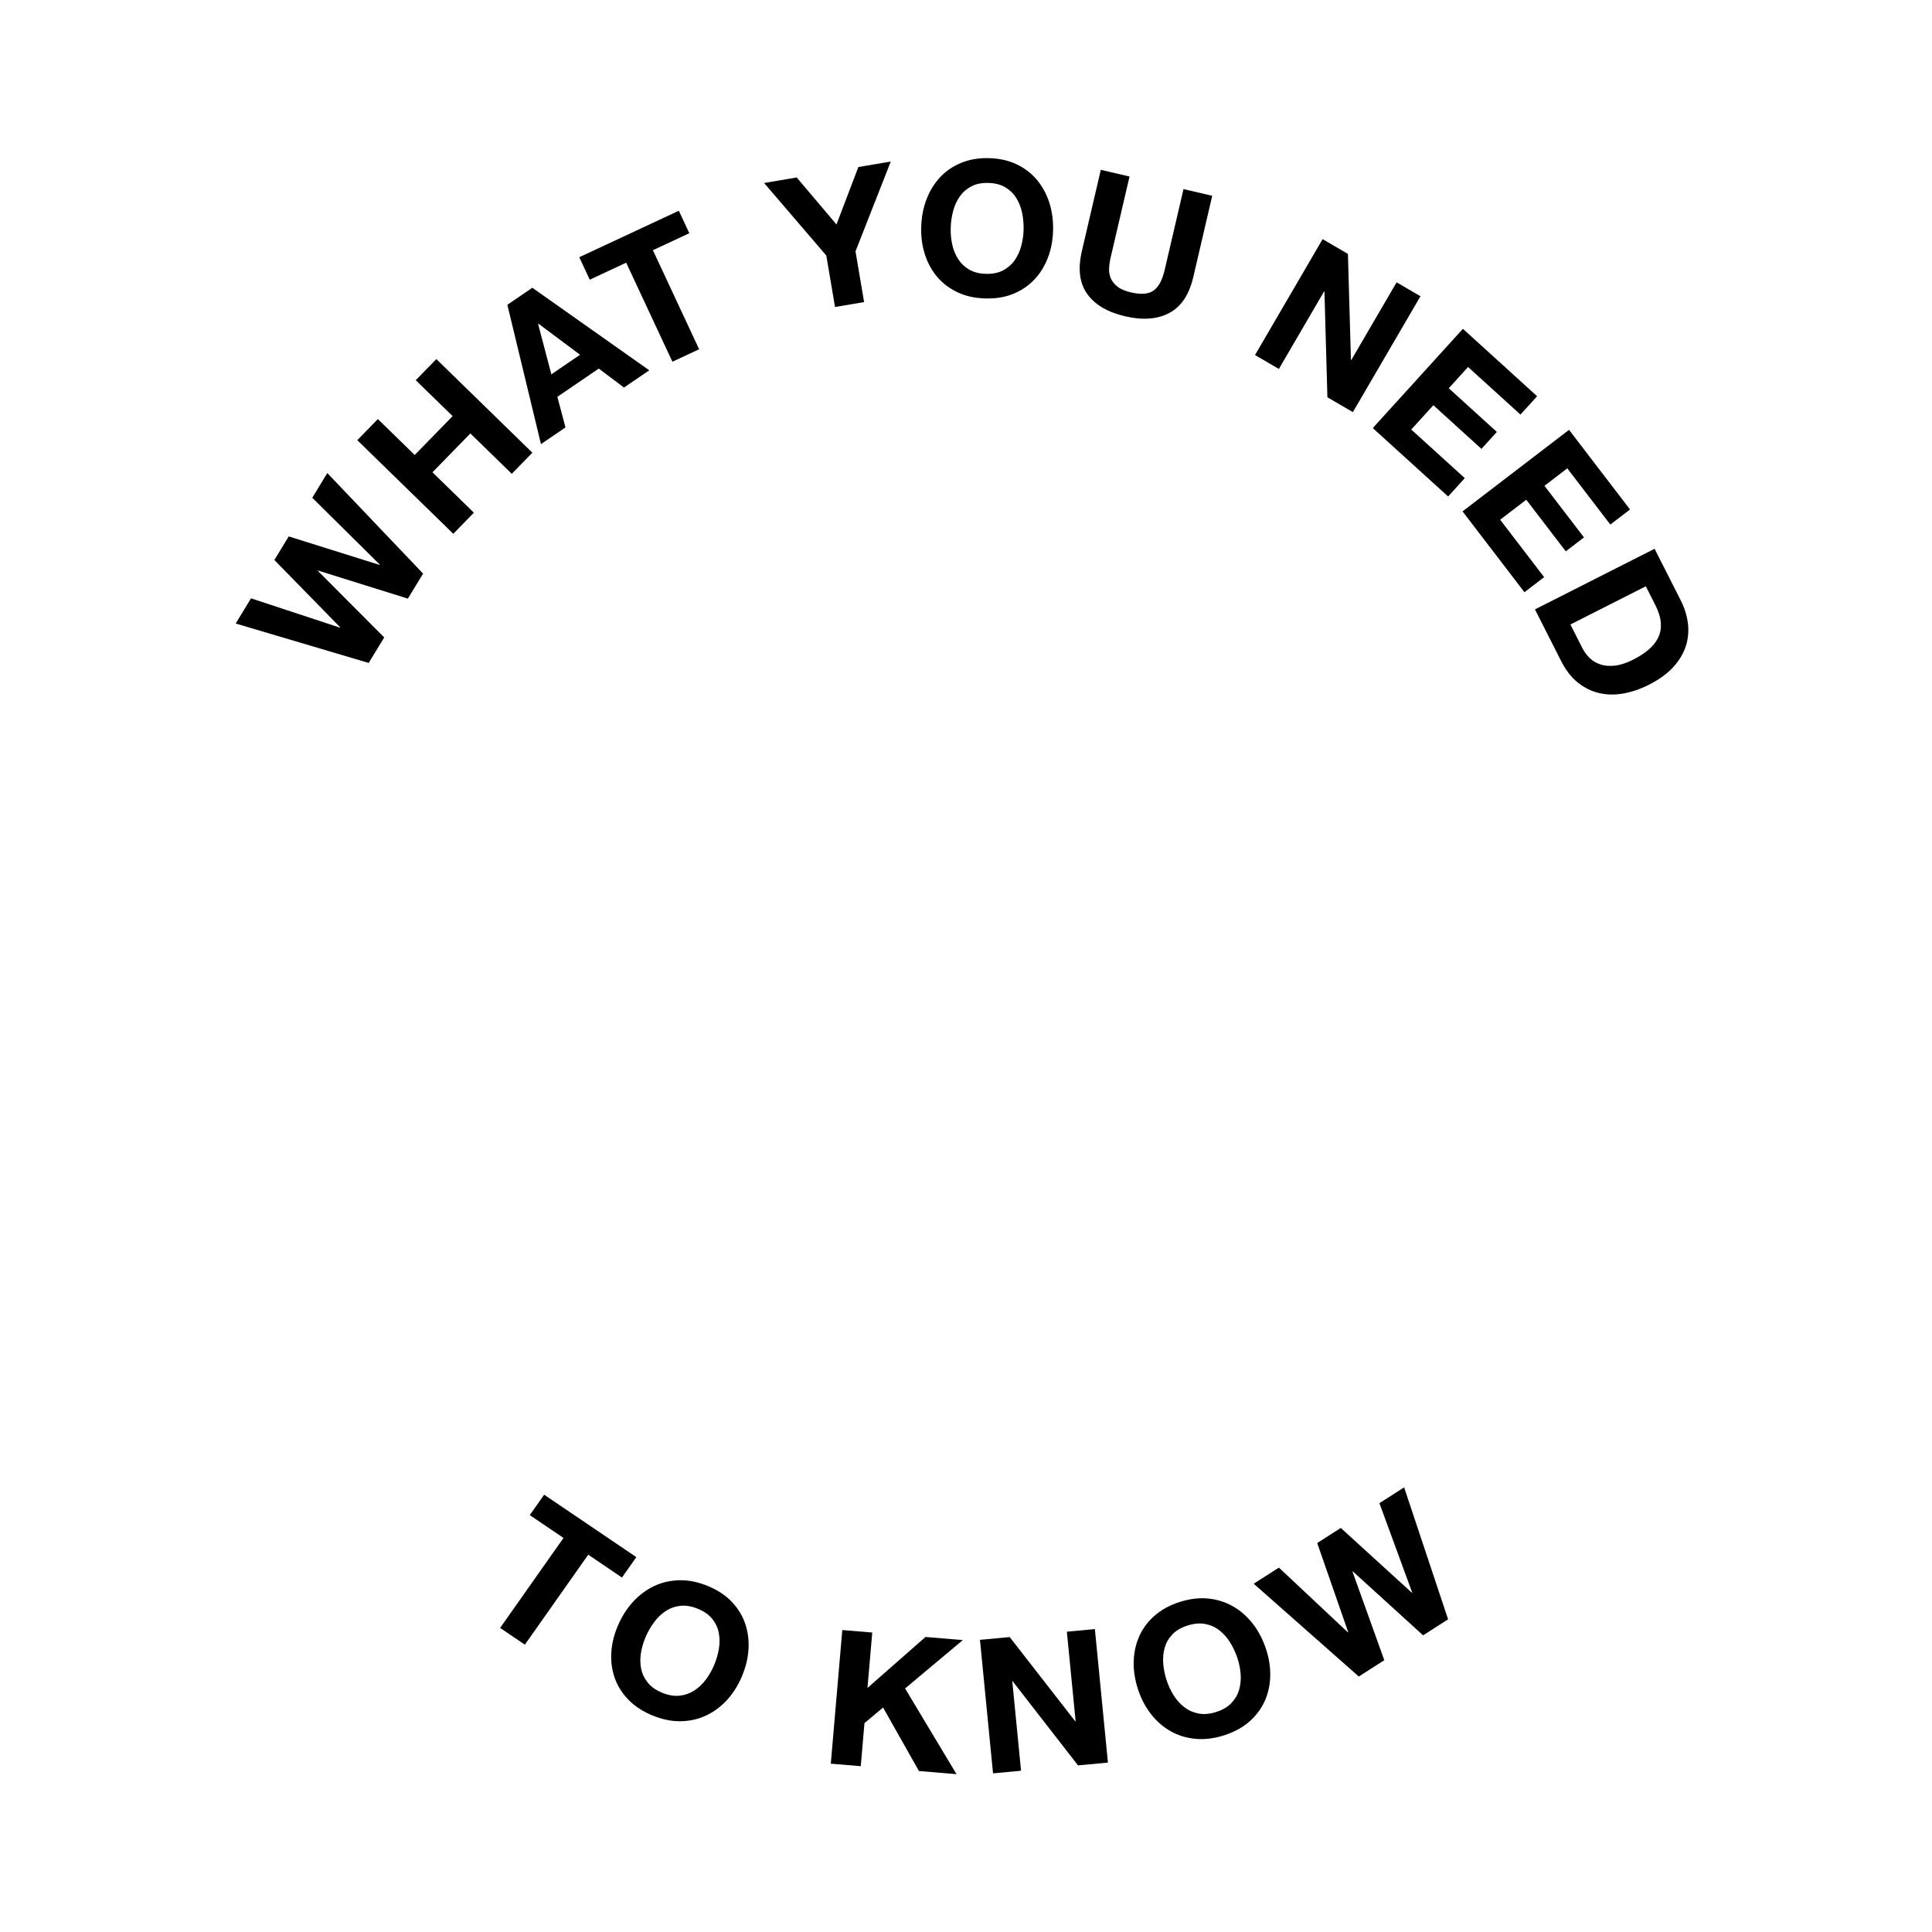 <svg clip-rule="evenodd" fill-rule="evenodd" stroke-linejoin="round" stroke-miterlimit="1.414" viewBox="0 0 144 144" xmlns="http://www.w3.org/2000/svg"><g fill-rule="nonzero"><path d="m18.49 96.536v8.62h2.325v-8.62h3.17v-1.955h-8.664v1.955z" transform="matrix(.793 .537 -.548 .778 80.239 29.595)"/><path d="m27.371 106.247c0-.464.052-.913.155-1.347.104-.435.269-.822.496-1.163.228-.341.524-.612.889-.815.365-.202.81-.303 1.333-.303s.968.101 1.333.303c.365.203.661.474.889.815.227.341.392.728.496 1.163.103.434.155.883.155 1.347 0 .445-.052.877-.155 1.296-.104.42-.269.798-.496 1.133-.228.336-.524.605-.889.807-.365.203-.81.304-1.333.304s-.968-.101-1.333-.304c-.365-.202-.661-.471-.889-.807-.227-.335-.392-.713-.496-1.133-.103-.419-.155-.851-.155-1.296zm-2.325 0c0 .77.118 1.489.355 2.155.237.667.578 1.247 1.022 1.74.444.494.99.882 1.637 1.163.646.281 1.374.422 2.184.422.82 0 1.55-.141 2.192-.422s1.185-.669 1.629-1.163c.444-.493.785-1.073 1.022-1.74.237-.666.355-1.385.355-2.155 0-.79-.118-1.523-.355-2.199s-.578-1.266-1.022-1.77c-.444-.503-.987-.898-1.629-1.185-.642-.286-1.372-.429-2.192-.429-.81 0-1.538.143-2.184.429-.647.287-1.193.682-1.637 1.185-.444.504-.785 1.094-1.022 1.77s-.355 1.409-.355 2.199z" transform="matrix(.889 .364 -.371 .873 63.198 19.314)"/><path d="m43.423 107.103v10.574h2.326v-3.406l1.332-1.348 3.185 4.754h2.917l-4.532-6.397 4.132-4.177h-2.902l-4.132 4.384v-4.384z" transform="matrix(.96 .08 -.081 .942 29.769 17.129)"/><path d="m56.004 108.049v10.575h2.177v-7.08h.03l4.398 7.08h2.325v-10.575h-2.177v7.094h-.029l-4.414-7.094z" transform="matrix(.959 -.09 .092 .941 9.393 25.591)"/><path d="m71.108 111.908c0-.464.052-.913.156-1.347.104-.435.269-.822.496-1.163s.523-.612.889-.815c.365-.202.809-.303 1.333-.303.523 0 .967.101 1.333.303.365.203.661.474.888.815s.393.728.496 1.163c.104.434.156.883.156 1.347 0 .445-.052.877-.156 1.296-.103.42-.269.797-.496 1.133s-.523.605-.888.807c-.366.203-.81.304-1.333.304-.524 0-.968-.101-1.333-.304-.366-.202-.662-.471-.889-.807s-.392-.713-.496-1.133c-.104-.419-.156-.851-.156-1.296zm-2.325 0c0 .77.119 1.489.356 2.155.237.667.577 1.247 1.022 1.74.444.494.989.882 1.636 1.163s1.375.422 2.185.422c.819 0 1.55-.141 2.192-.422.641-.281 1.184-.669 1.629-1.163.444-.493.785-1.073 1.022-1.74.237-.666.355-1.385.355-2.155 0-.79-.118-1.523-.355-2.199s-.578-1.266-1.022-1.77c-.445-.503-.988-.898-1.629-1.185-.642-.286-1.373-.429-2.192-.429-.81 0-1.538.143-2.185.429-.647.287-1.192.682-1.636 1.185-.445.504-.785 1.094-1.022 1.77s-.356 1.409-.356 2.199z" transform="matrix(.917 -.291 .297 .899 -11.484 45.342)"/><path d="m92.957 112.51 2.844-10.574h-2.281l-1.733 7.287h-.029l-1.807-7.287h-2.177l-1.837 7.198h-.029l-1.674-7.198h-2.325l2.799 10.574h2.355l1.762-7.197h.03l1.792 7.197z" transform="matrix(.807 -.517 .527 .791 -26.376 79.757)"/><path d="m16.57 31.716 2.688-9.996h-2.156l-1.638 6.888h-.028l-1.708-6.888h-2.058l-1.736 6.804h-.028l-1.582-6.804h-2.198l2.646 9.996h2.226l1.666-6.804h.028l1.694 6.804z" transform="matrix(.52 -.854 .854 .52 -4.167 40.411)"/><path d="m14.081 10.481v9.996h2.198v-4.312h4.046v4.312h2.198v-9.996h-2.198v3.836h-4.046v-3.836z" transform="matrix(.698 -.716 .716 .698 9.297 35.575)"/><path d="m23.886 9.188 1.302-3.668h.028l1.26 3.668zm.21-6.132-3.78 9.996h2.212l.784-2.226h3.738l.756 2.226h2.282l-3.738-9.996z" transform="matrix(.826 -.563 .563 .826 16.192 33.759)"/><path d="m30.421.161v8.148h2.198v-8.148h2.996v-1.848h-8.19v1.848z" transform="matrix(.906 -.423 .423 .906 19.042 32.301)"/><path d="m42.286-.414v3.892h2.198v-3.836l3.71-6.16h-2.45l-2.324 3.948-2.338-3.948h-2.464z" transform="matrix(.986 -.167 .167 .986 19.963 26.515)"/><path d="m50.696-3.091c0-.438.049-.863.147-1.274.098-.41.255-.777.469-1.099.215-.322.495-.578.84-.77.346-.191.766-.287 1.26-.287.495 0 .915.096 1.26.287.346.192.626.448.84.77.215.322.371.689.469 1.099.098.411.147.836.147 1.274 0 .42-.049.829-.147 1.225-.098.397-.254.754-.469 1.071-.214.318-.494.572-.84.763-.345.192-.765.287-1.26.287-.494 0-.914-.095-1.26-.287-.345-.191-.625-.445-.84-.763-.214-.317-.371-.674-.469-1.071-.098-.396-.147-.805-.147-1.225zm-2.198 0c0 .728.112 1.407.336 2.037s.546 1.179.966 1.645c.42.467.936.833 1.547 1.099.612.266 1.3.399 2.065.399.775 0 1.466-.133 2.072-.399.607-.266 1.12-.632 1.54-1.099.42-.466.742-1.015.966-1.645s.336-1.309.336-2.037c0-.746-.112-1.439-.336-2.079-.224-.639-.546-1.197-.966-1.673s-.933-.849-1.54-1.12c-.606-.27-1.297-.406-2.072-.406-.765 0-1.453.136-2.065.406-.611.271-1.127.644-1.547 1.12s-.742 1.034-.966 1.673c-.224.64-.336 1.333-.336 2.079z" transform="matrix(1 .029 -.029 1 20.074 18.607)"/><path d="m68.323-1.595v-6.216h-2.198v6.216c0 .747-.15 1.295-.448 1.645-.299.35-.84.525-1.624.525-.448 0-.805-.063-1.071-.189s-.474-.289-.623-.49c-.15-.201-.248-.432-.294-.693-.047-.261-.07-.527-.07-.798v-6.216h-2.198v6.216c0 1.363.371 2.371 1.113 3.024s1.789.98 3.143.98c1.334 0 2.38-.329 3.136-.987s1.134-1.664 1.134-3.017z" transform="matrix(.974 .227 -.227 .974 22.033 6.692)"/><path d="m73.64-4.007v9.996h2.058v-6.692h.028l4.158 6.692h2.198v-9.996h-2.058v6.706h-.028l-4.172-6.706z" transform="matrix(.864 .504 -.504 .864 32.935 -15.827)"/><path d="m82.594 1.284v9.996h7.588v-1.848h-5.39v-2.45h4.844v-1.708h-4.844v-2.142h5.278v-1.848z" transform="matrix(.74 .672 -.672 .74 48.78 -31.945)"/><path d="m89.343 7.371v9.996h7.588v-1.848h-5.39v-2.45h4.844v-1.708h-4.844v-2.142h5.278v-1.848z" transform="matrix(.608 .794 -.794 .608 68.479 -43.382)"/><path d="m97.153 22.709v-6.3h1.568c.541 0 .996.077 1.365.231s.665.376.889.665c.224.29.385.637.483 1.043s.147.861.147 1.365c0 .551-.07 1.018-.21 1.4-.14.383-.327.693-.56.931s-.499.409-.798.511c-.299.103-.607.154-.924.154zm-2.198-8.148v9.996h4.312c.765 0 1.43-.128 1.995-.385.565-.256 1.036-.609 1.414-1.057s.66-.98.847-1.596.28-1.288.28-2.016c0-.83-.114-1.554-.343-2.17s-.546-1.129-.952-1.54c-.406-.41-.887-.718-1.442-.924-.555-.205-1.155-.308-1.799-.308z" transform="matrix(.452 .892 -.892 .452 93.392 -50.379)"/></g></svg>